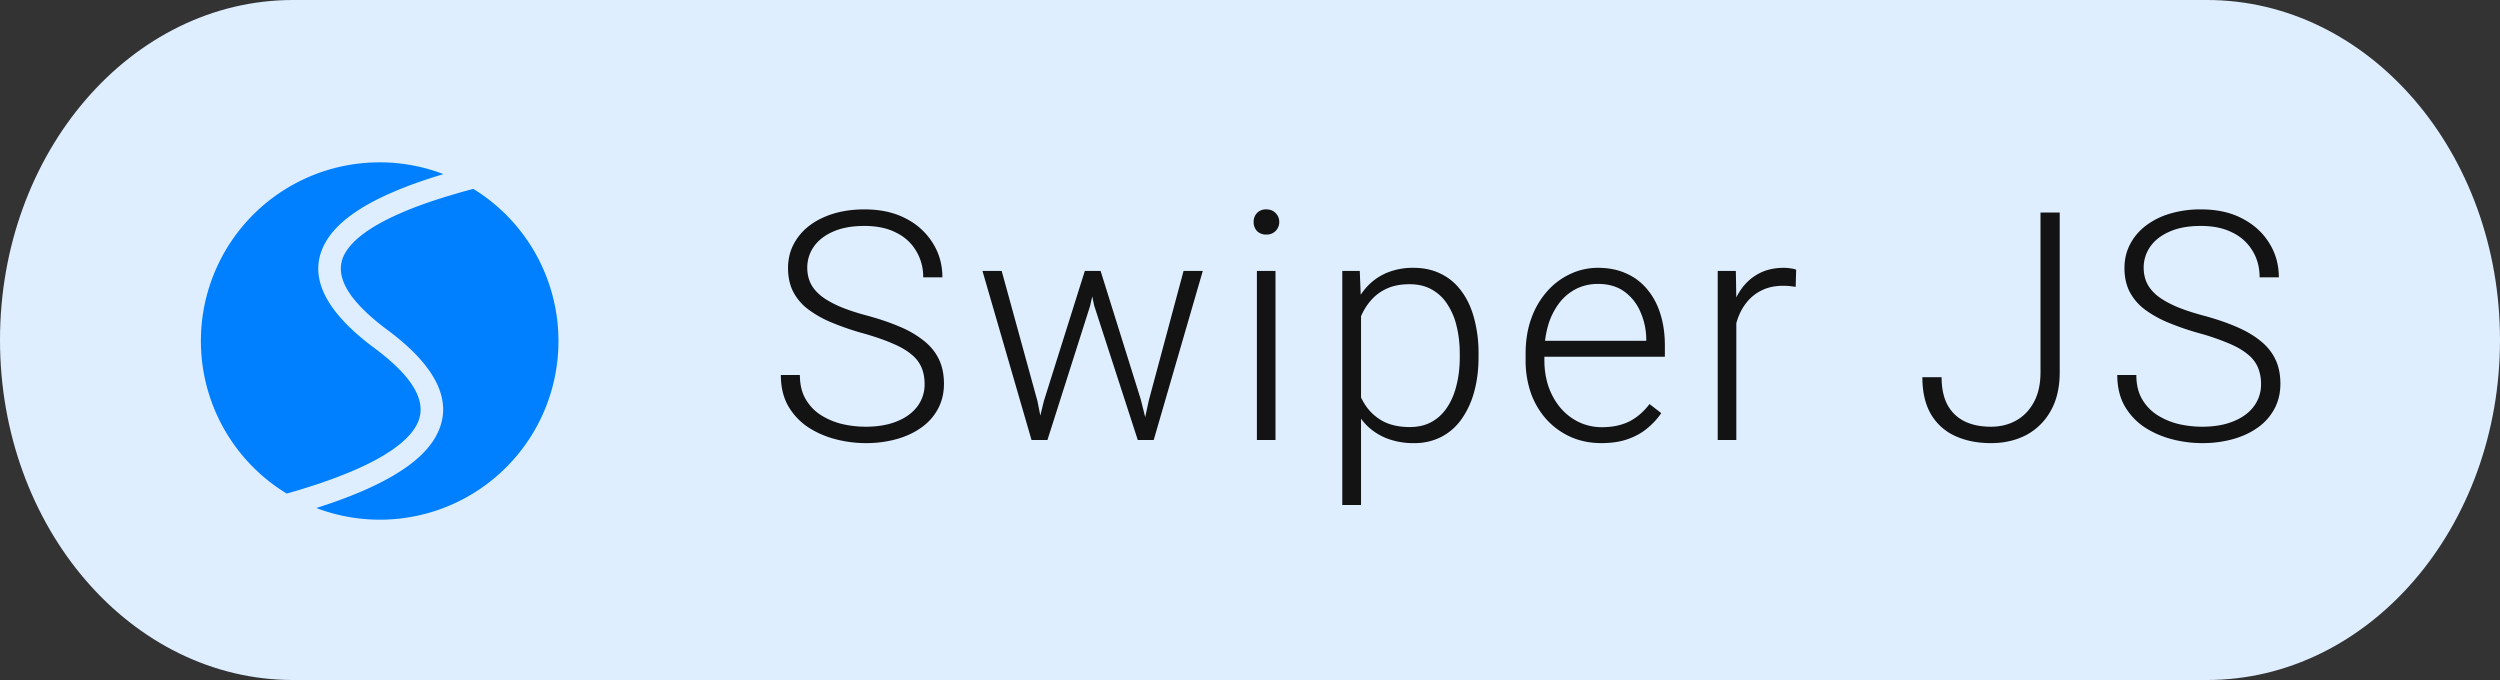 <svg xmlns="http://www.w3.org/2000/svg" width="125" height="34" fill="none" viewBox="0 0 125 34"><rect x="0" y="0" width="125" height="34" fill="#333333" stroke="none"/><path fill="#DEEEFF" d="M110.345 0h-95.69C6.561 0 0 7.611 0 17s6.561 17 14.655 17h95.69C118.439 34 125 26.389 125 17s-6.561-17-14.655-17Z"/><path fill="#131313" d="M46.23 19.203c0-.312-.052-.591-.157-.836a1.697 1.697 0 0 0-.515-.656c-.235-.198-.552-.38-.953-.547-.396-.172-.89-.341-1.485-.508a13.53 13.53 0 0 1-1.539-.531 5.377 5.377 0 0 1-1.18-.664 2.623 2.623 0 0 1-.742-.875c-.172-.339-.257-.732-.257-1.18 0-.437.093-.836.28-1.195a2.8 2.8 0 0 1 .79-.93c.344-.26.747-.46 1.21-.601.47-.14.983-.211 1.54-.211.797 0 1.484.15 2.062.453a3.36 3.36 0 0 1 1.352 1.226c.323.51.484 1.084.484 1.72h-.96a2.49 2.49 0 0 0-.352-1.321 2.337 2.337 0 0 0-1-.914c-.432-.224-.961-.336-1.586-.336-.625 0-1.151.096-1.578.289-.422.187-.742.44-.961.758-.214.312-.32.661-.32 1.047 0 .27.052.52.156.75.104.224.273.434.508.632.24.193.554.375.945.547.39.167.872.326 1.445.477.604.166 1.14.351 1.61.555a4.97 4.97 0 0 1 1.187.703c.323.26.568.565.734.914.167.349.25.755.25 1.218 0 .464-.099.88-.296 1.25a2.684 2.684 0 0 1-.82.93c-.35.255-.764.45-1.243.586a5.644 5.644 0 0 1-1.555.203 5.961 5.961 0 0 1-1.507-.195c-.5-.13-.959-.33-1.375-.602a3.178 3.178 0 0 1-.993-1.062c-.244-.432-.367-.948-.367-1.547h.953c0 .48.097.883.29 1.21.192.33.447.595.765.798a3.56 3.56 0 0 0 1.063.445c.39.089.78.133 1.171.133.6 0 1.118-.089 1.555-.266.443-.177.784-.424 1.023-.742a1.81 1.81 0 0 0 .368-1.125Zm5.972.82 2.039-6.476h.656l-.39 1.742L52.372 22h-.656l.485-1.977Zm-2.118-6.476 1.79 6.515.382 1.938h-.68l-2.453-8.453h.961Zm7.352 6.492 1.742-6.492h.961L57.686 22h-.672l.422-1.96Zm-2.406-6.492 2.008 6.422.507 2.031h-.656l-2.18-6.719-.367-1.734h.688Zm8.745 0V22h-.93v-8.453h.93Zm-1.094-2.445c0-.178.055-.326.164-.446a.604.604 0 0 1 .47-.187c.197 0 .353.062.468.187.12.12.18.268.18.446a.618.618 0 0 1-.648.625.618.618 0 0 1-.47-.18.654.654 0 0 1-.164-.445Zm5.37 4.07V25.25h-.937V13.547h.875l.063 1.625Zm5.876 2.523v.164c0 .63-.073 1.209-.22 1.735a4.296 4.296 0 0 1-.632 1.367c-.27.38-.607.674-1.008.883a2.923 2.923 0 0 1-1.367.312 3.66 3.66 0 0 1-1.352-.234 2.972 2.972 0 0 1-1.023-.664 3.507 3.507 0 0 1-.68-1.016 5.149 5.149 0 0 1-.351-1.281v-2.164c.078-.51.206-.974.383-1.39.177-.417.403-.777.68-1.079a2.86 2.86 0 0 1 1-.695 3.393 3.393 0 0 1 1.32-.242c.515 0 .973.101 1.375.304.406.198.747.487 1.023.867.281.376.492.829.633 1.36a6.64 6.64 0 0 1 .219 1.773Zm-.938.164v-.164c0-.494-.052-.953-.156-1.375a3.341 3.341 0 0 0-.461-1.101 2.173 2.173 0 0 0-.781-.742c-.313-.178-.685-.266-1.118-.266-.448 0-.83.075-1.148.226a2.27 2.27 0 0 0-.781.586c-.209.24-.373.503-.492.79-.12.286-.209.567-.266.843v2.492c.099.396.258.764.477 1.102.218.333.51.602.874.805.37.198.82.297 1.352.297.427 0 .797-.089 1.11-.266.312-.177.57-.424.773-.742.208-.318.362-.688.46-1.11.105-.422.157-.88.157-1.375Zm7.081 4.297c-.552 0-1.06-.101-1.523-.304a3.641 3.641 0 0 1-1.203-.86 3.96 3.96 0 0 1-.79-1.312 4.938 4.938 0 0 1-.273-1.672v-.336c0-.651.097-1.24.29-1.766a4.09 4.09 0 0 1 .796-1.351 3.529 3.529 0 0 1 1.156-.86 3.228 3.228 0 0 1 1.375-.304c.537 0 1.014.096 1.43.289.417.187.766.455 1.047.804.287.344.503.753.648 1.227.146.469.22.987.22 1.555v.57h-6.4v-.797h5.47v-.11a3.43 3.43 0 0 0-.29-1.327 2.4 2.4 0 0 0-.796-1.016c-.355-.26-.797-.39-1.329-.39-.395 0-.76.083-1.093.25a2.488 2.488 0 0 0-.852.718 3.466 3.466 0 0 0-.547 1.102 4.94 4.94 0 0 0-.187 1.406v.336c0 .469.068.906.203 1.312.14.401.338.756.594 1.063a2.8 2.8 0 0 0 .921.719 2.65 2.65 0 0 0 1.172.257c.5 0 .943-.09 1.329-.273.385-.188.731-.482 1.039-.883l.585.453c-.182.271-.411.521-.687.75-.27.23-.596.412-.977.547-.38.136-.822.203-1.328.203Zm6.746-7.21V22h-.93v-8.453h.906l.024 1.398Zm2.992-1.462-.024.86a6.864 6.864 0 0 0-.304-.04 3.074 3.074 0 0 0-.32-.015c-.407 0-.764.076-1.07.227a2.15 2.15 0 0 0-.767.617c-.208.26-.367.568-.476.922-.11.349-.172.724-.188 1.125l-.343.133c0-.553.057-1.066.171-1.54.115-.473.29-.888.524-1.242.24-.36.539-.638.898-.836.365-.203.792-.304 1.282-.304.12 0 .237.01.351.03a.99.99 0 0 1 .266.063Zm12.217 5.125v-7.984h.961v7.984c0 .766-.151 1.412-.453 1.938a3.01 3.01 0 0 1-1.219 1.203c-.516.27-1.104.406-1.766.406-.677 0-1.276-.12-1.796-.36a2.675 2.675 0 0 1-1.204-1.085c-.286-.49-.43-1.107-.43-1.852h.962c0 .547.096 1.006.289 1.375.198.365.481.641.851.828.37.183.813.274 1.328.274.464 0 .881-.102 1.25-.305.375-.208.672-.513.891-.914.224-.406.336-.909.336-1.508Zm11.027.594a2.12 2.12 0 0 0-.157-.836 1.7 1.7 0 0 0-.515-.656c-.235-.198-.552-.38-.953-.547a11.82 11.82 0 0 0-1.485-.508 13.481 13.481 0 0 1-1.539-.531 5.408 5.408 0 0 1-1.18-.664 2.637 2.637 0 0 1-.742-.875c-.172-.339-.258-.732-.258-1.18 0-.437.094-.836.282-1.195.187-.36.45-.67.789-.93a3.81 3.81 0 0 1 1.211-.601 5.33 5.33 0 0 1 1.539-.211c.797 0 1.484.15 2.062.453.584.302 1.034.71 1.352 1.226.323.51.484 1.084.484 1.72h-.961c0-.496-.117-.936-.351-1.321a2.339 2.339 0 0 0-1-.914c-.433-.224-.961-.336-1.586-.336-.625 0-1.151.096-1.578.289-.422.187-.743.44-.961.758a1.81 1.81 0 0 0-.321 1.047c0 .27.052.52.157.75.104.224.273.434.507.632.24.193.555.375.946.547.39.167.872.326 1.445.477.604.166 1.141.351 1.609.555.469.203.865.437 1.188.703.323.26.568.565.734.914.167.349.25.755.25 1.218 0 .464-.099.88-.297 1.25a2.678 2.678 0 0 1-.82.93c-.349.255-.763.45-1.242.586a5.644 5.644 0 0 1-1.555.203 5.964 5.964 0 0 1-1.508-.195c-.5-.13-.958-.33-1.375-.602a3.182 3.182 0 0 1-.992-1.062c-.245-.432-.367-.948-.367-1.547h.953c0 .48.097.883.289 1.21.193.33.448.595.766.798.323.203.677.351 1.062.445a5.29 5.29 0 0 0 1.172.133c.599 0 1.117-.089 1.555-.266.443-.177.784-.424 1.023-.742a1.81 1.81 0 0 0 .368-1.125Z"/><g clip-path="url(#clip0_7156_45271)"><path fill="#0080FF" d="M23.664 9.444a8.93 8.93 0 0 1-7.748 15.994l-.102-.037.166-.054.213-.07.106-.035.104-.035.206-.071.202-.071.199-.072.194-.073.096-.036.19-.073c.199-.078.392-.157.579-.237l.138-.06.17-.076.222-.101.108-.052.159-.077.078-.038.077-.04.15-.077c1.271-.667 2.135-1.39 2.593-2.185.971-1.682.123-3.479-2.312-5.311l-.198-.149-.12-.092-.117-.092-.113-.09-.11-.09-.054-.046-.052-.044-.104-.09-.074-.065-.074-.066-.094-.087-.09-.087-.088-.085-.043-.043-.041-.042-.081-.085c-.963-1.023-1.178-1.899-.74-2.655.222-.386.607-.764 1.155-1.133l.067-.044.105-.068.145-.09.075-.044.116-.067.12-.066.091-.05.094-.05.128-.065c.098-.05.2-.099.303-.147l.105-.05.143-.064.073-.032.148-.065.076-.032.154-.064.078-.032.16-.063.08-.032.165-.063.169-.062.085-.032.174-.062.178-.062.181-.061.092-.031.187-.061.19-.061.194-.06.197-.06.201-.06.257-.075.262-.073.322-.088.135-.036Zm-4.687-1.327c1.086 0 2.127.194 3.09.549l.102.039-.065.02-.318.097-.104.033-.205.067-.202.066-.198.068-.195.068-.19.068-.094.034-.23.087-.225.087-.176.07-.086.036-.17.072c-1.737.74-2.875 1.57-3.42 2.512-.95 1.646-.088 3.42 2.347 5.252l.198.148.12.093.117.091.057.046.112.09.081.068.08.067.102.09.05.044.098.088.155.145.074.072.106.108.102.106c.958 1.03 1.163 1.924.707 2.712-.294.51-.857 1.013-1.686 1.5l-.076.045-.124.07-.127.07c-.071.038-.144.077-.22.115l-.113.058-.14.069-.144.068-.147.069-.075.034-.153.068-.156.068-.16.067-.081.034-.166.067-.084.034-.085.033-.173.067-.177.066-.18.067-.184.065-.187.066-.095.033-.193.065-.098.032-.199.065-.202.064-.258.08-.263.08-.215.063-.3.087a8.93 8.93 0 0 1 4.641-16.561Z"/></g><defs><clipPath id="clip0_7156_45271"><path fill="#fff" d="M10 8h18v18H10z"/></clipPath></defs></svg>